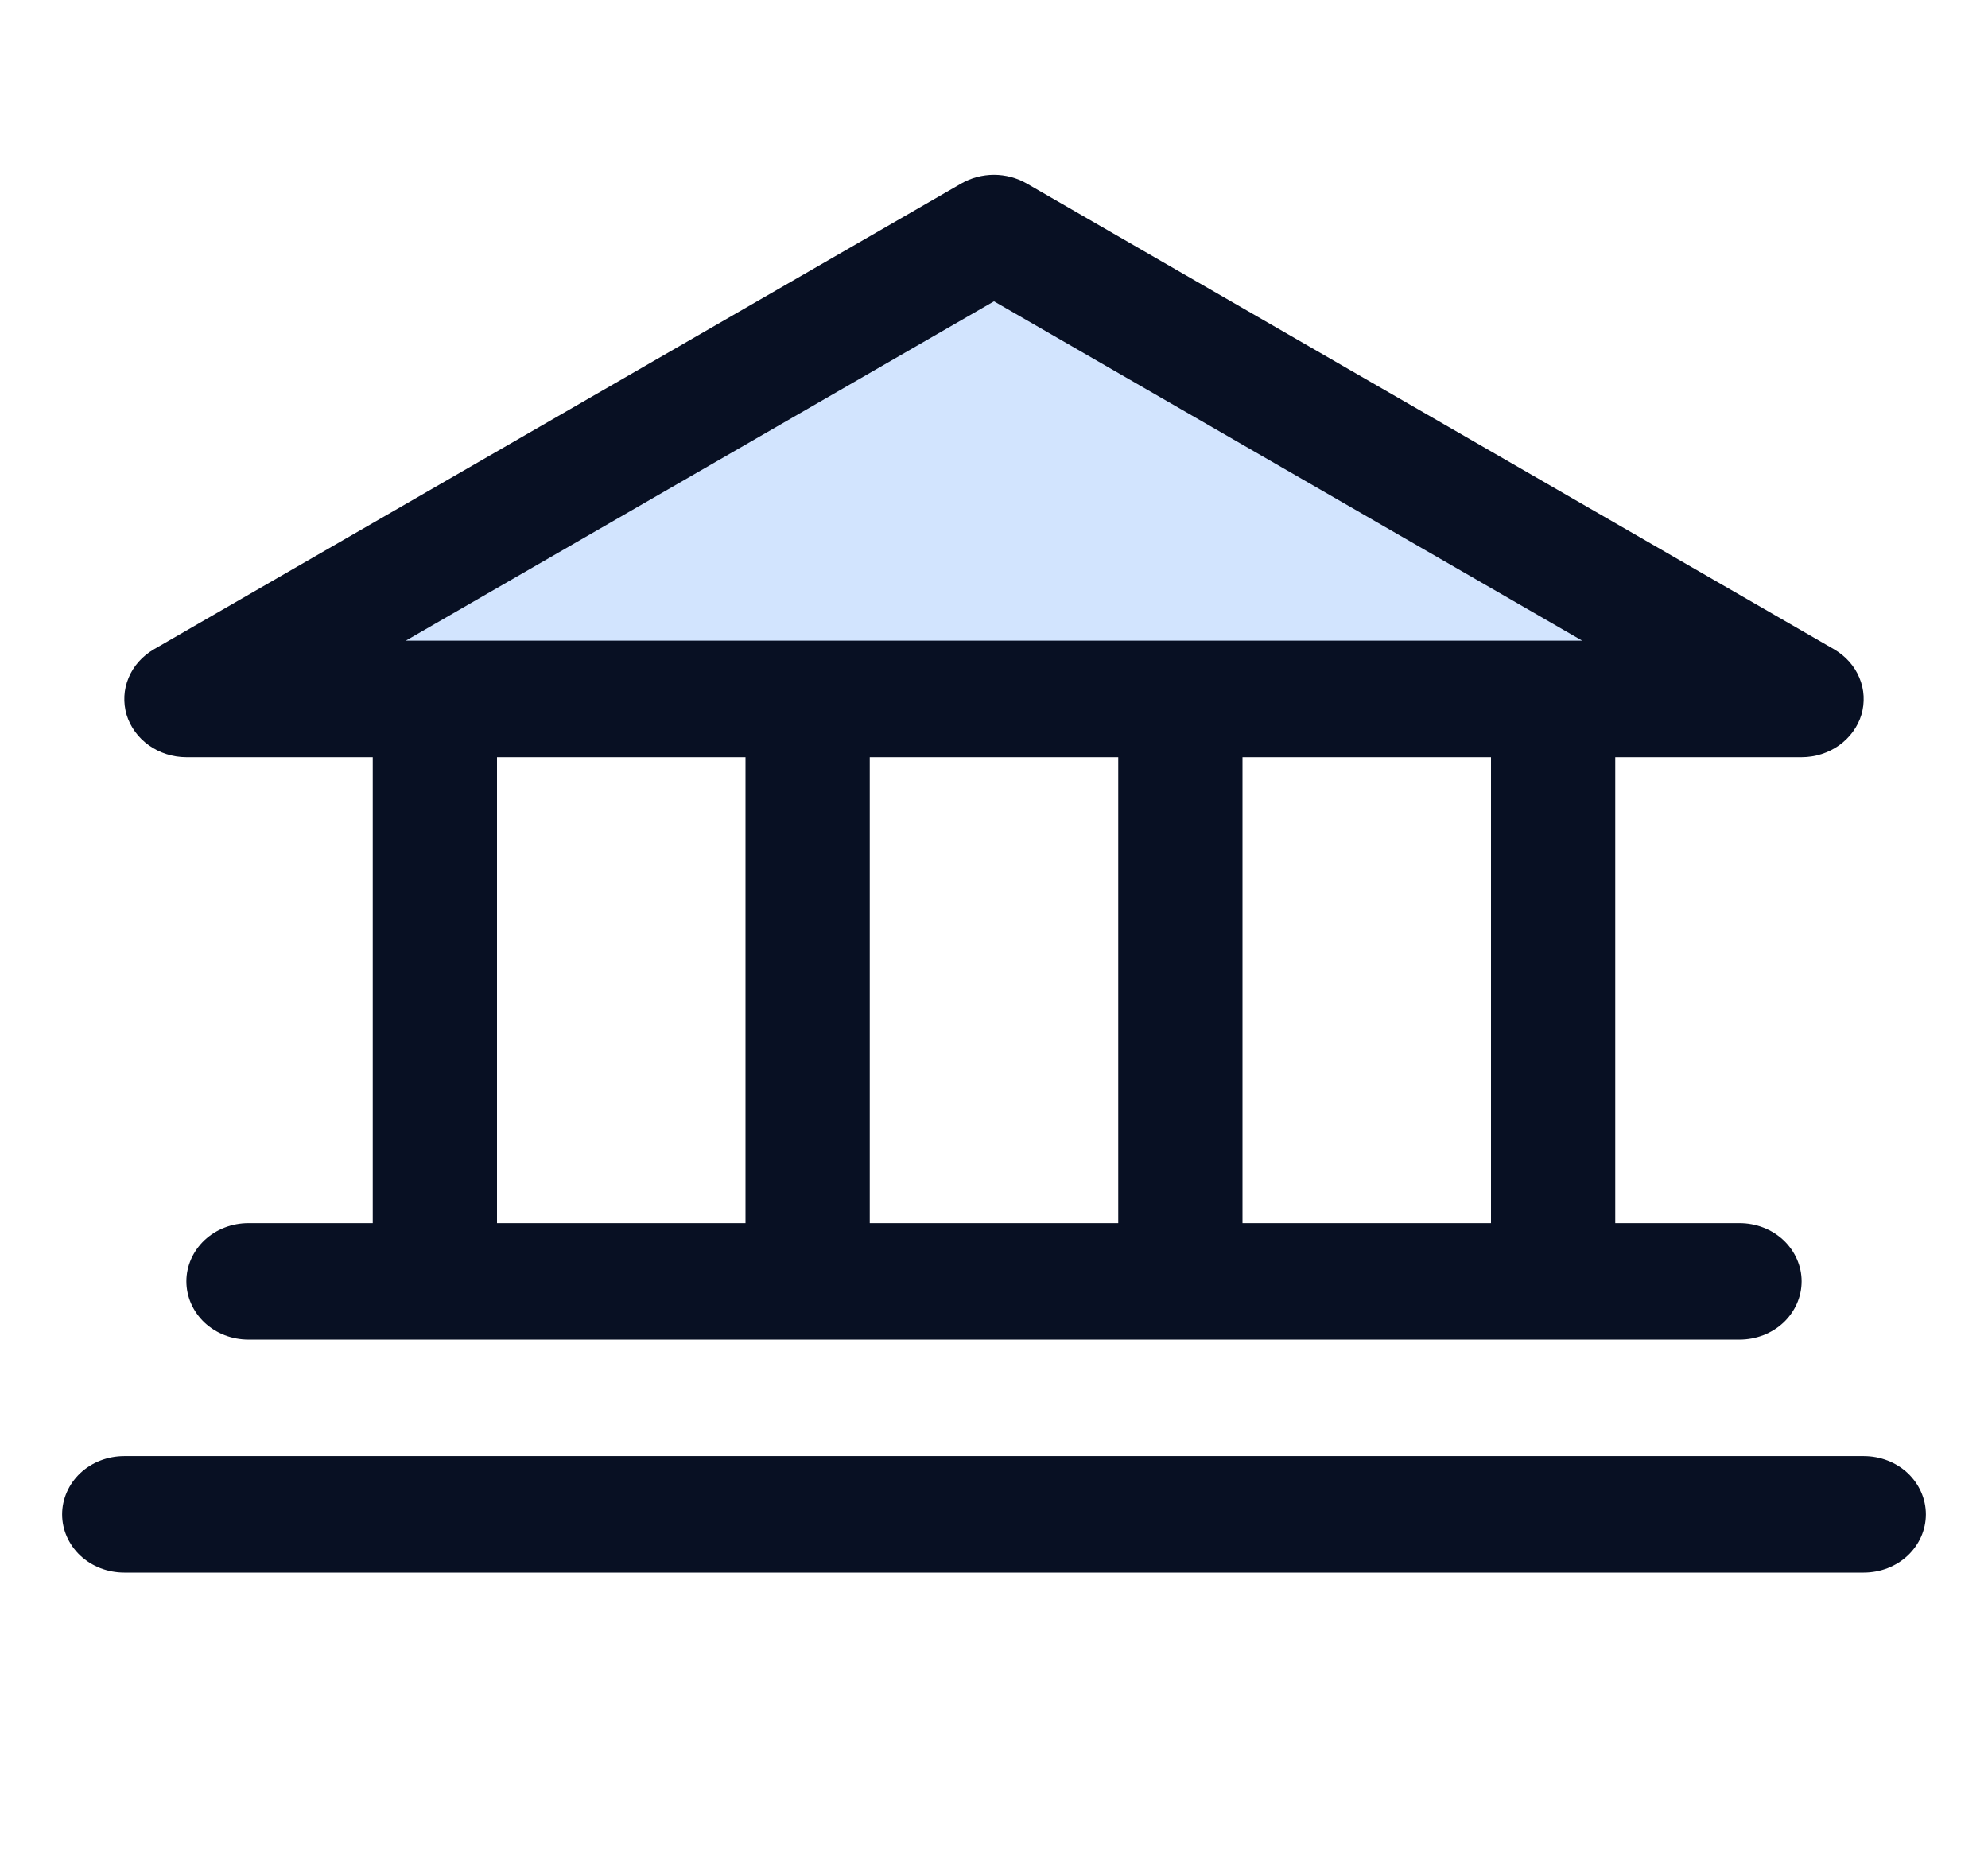 <svg width="16" height="15" viewBox="0 0 16 15" fill="none" xmlns="http://www.w3.org/2000/svg">
<g id="Bank">
<path id="Vector" opacity="0.2" d="M14.5 5.625H1.5L8 1.875L14.5 5.625Z" fill="#207CFD"/>
<path id="Vector_2" d="M1.5 6.094H3V9.844H2C1.867 9.844 1.74 9.893 1.646 9.981C1.553 10.069 1.5 10.188 1.5 10.312C1.5 10.437 1.553 10.556 1.646 10.644C1.74 10.732 1.867 10.781 2 10.781H14C14.133 10.781 14.26 10.732 14.354 10.644C14.447 10.556 14.5 10.437 14.5 10.312C14.5 10.188 14.447 10.069 14.354 9.981C14.26 9.893 14.133 9.844 14 9.844H13V6.094H14.5C14.609 6.094 14.715 6.06 14.801 5.999C14.888 5.937 14.951 5.851 14.981 5.753C15.01 5.654 15.005 5.55 14.965 5.455C14.926 5.36 14.854 5.28 14.762 5.226L8.262 1.476C8.183 1.431 8.092 1.407 8 1.407C7.908 1.407 7.817 1.431 7.738 1.476L1.238 5.226C1.146 5.28 1.074 5.36 1.035 5.455C0.995 5.55 0.99 5.654 1.019 5.753C1.049 5.851 1.112 5.937 1.199 5.999C1.285 6.06 1.391 6.094 1.5 6.094ZM4 6.094H6V9.844H4V6.094ZM9 6.094V9.844H7V6.094H9ZM12 9.844H10V6.094H12V9.844ZM8 2.425L12.734 5.156H3.266L8 2.425ZM15.5 12.188C15.5 12.312 15.447 12.431 15.354 12.519C15.26 12.607 15.133 12.656 15 12.656H1C0.867 12.656 0.74 12.607 0.646 12.519C0.553 12.431 0.5 12.312 0.5 12.188C0.5 12.063 0.553 11.944 0.646 11.856C0.74 11.768 0.867 11.719 1 11.719H15C15.133 11.719 15.26 11.768 15.354 11.856C15.447 11.944 15.5 12.063 15.5 12.188Z" fill="#081023"/>
</g>
</svg>
